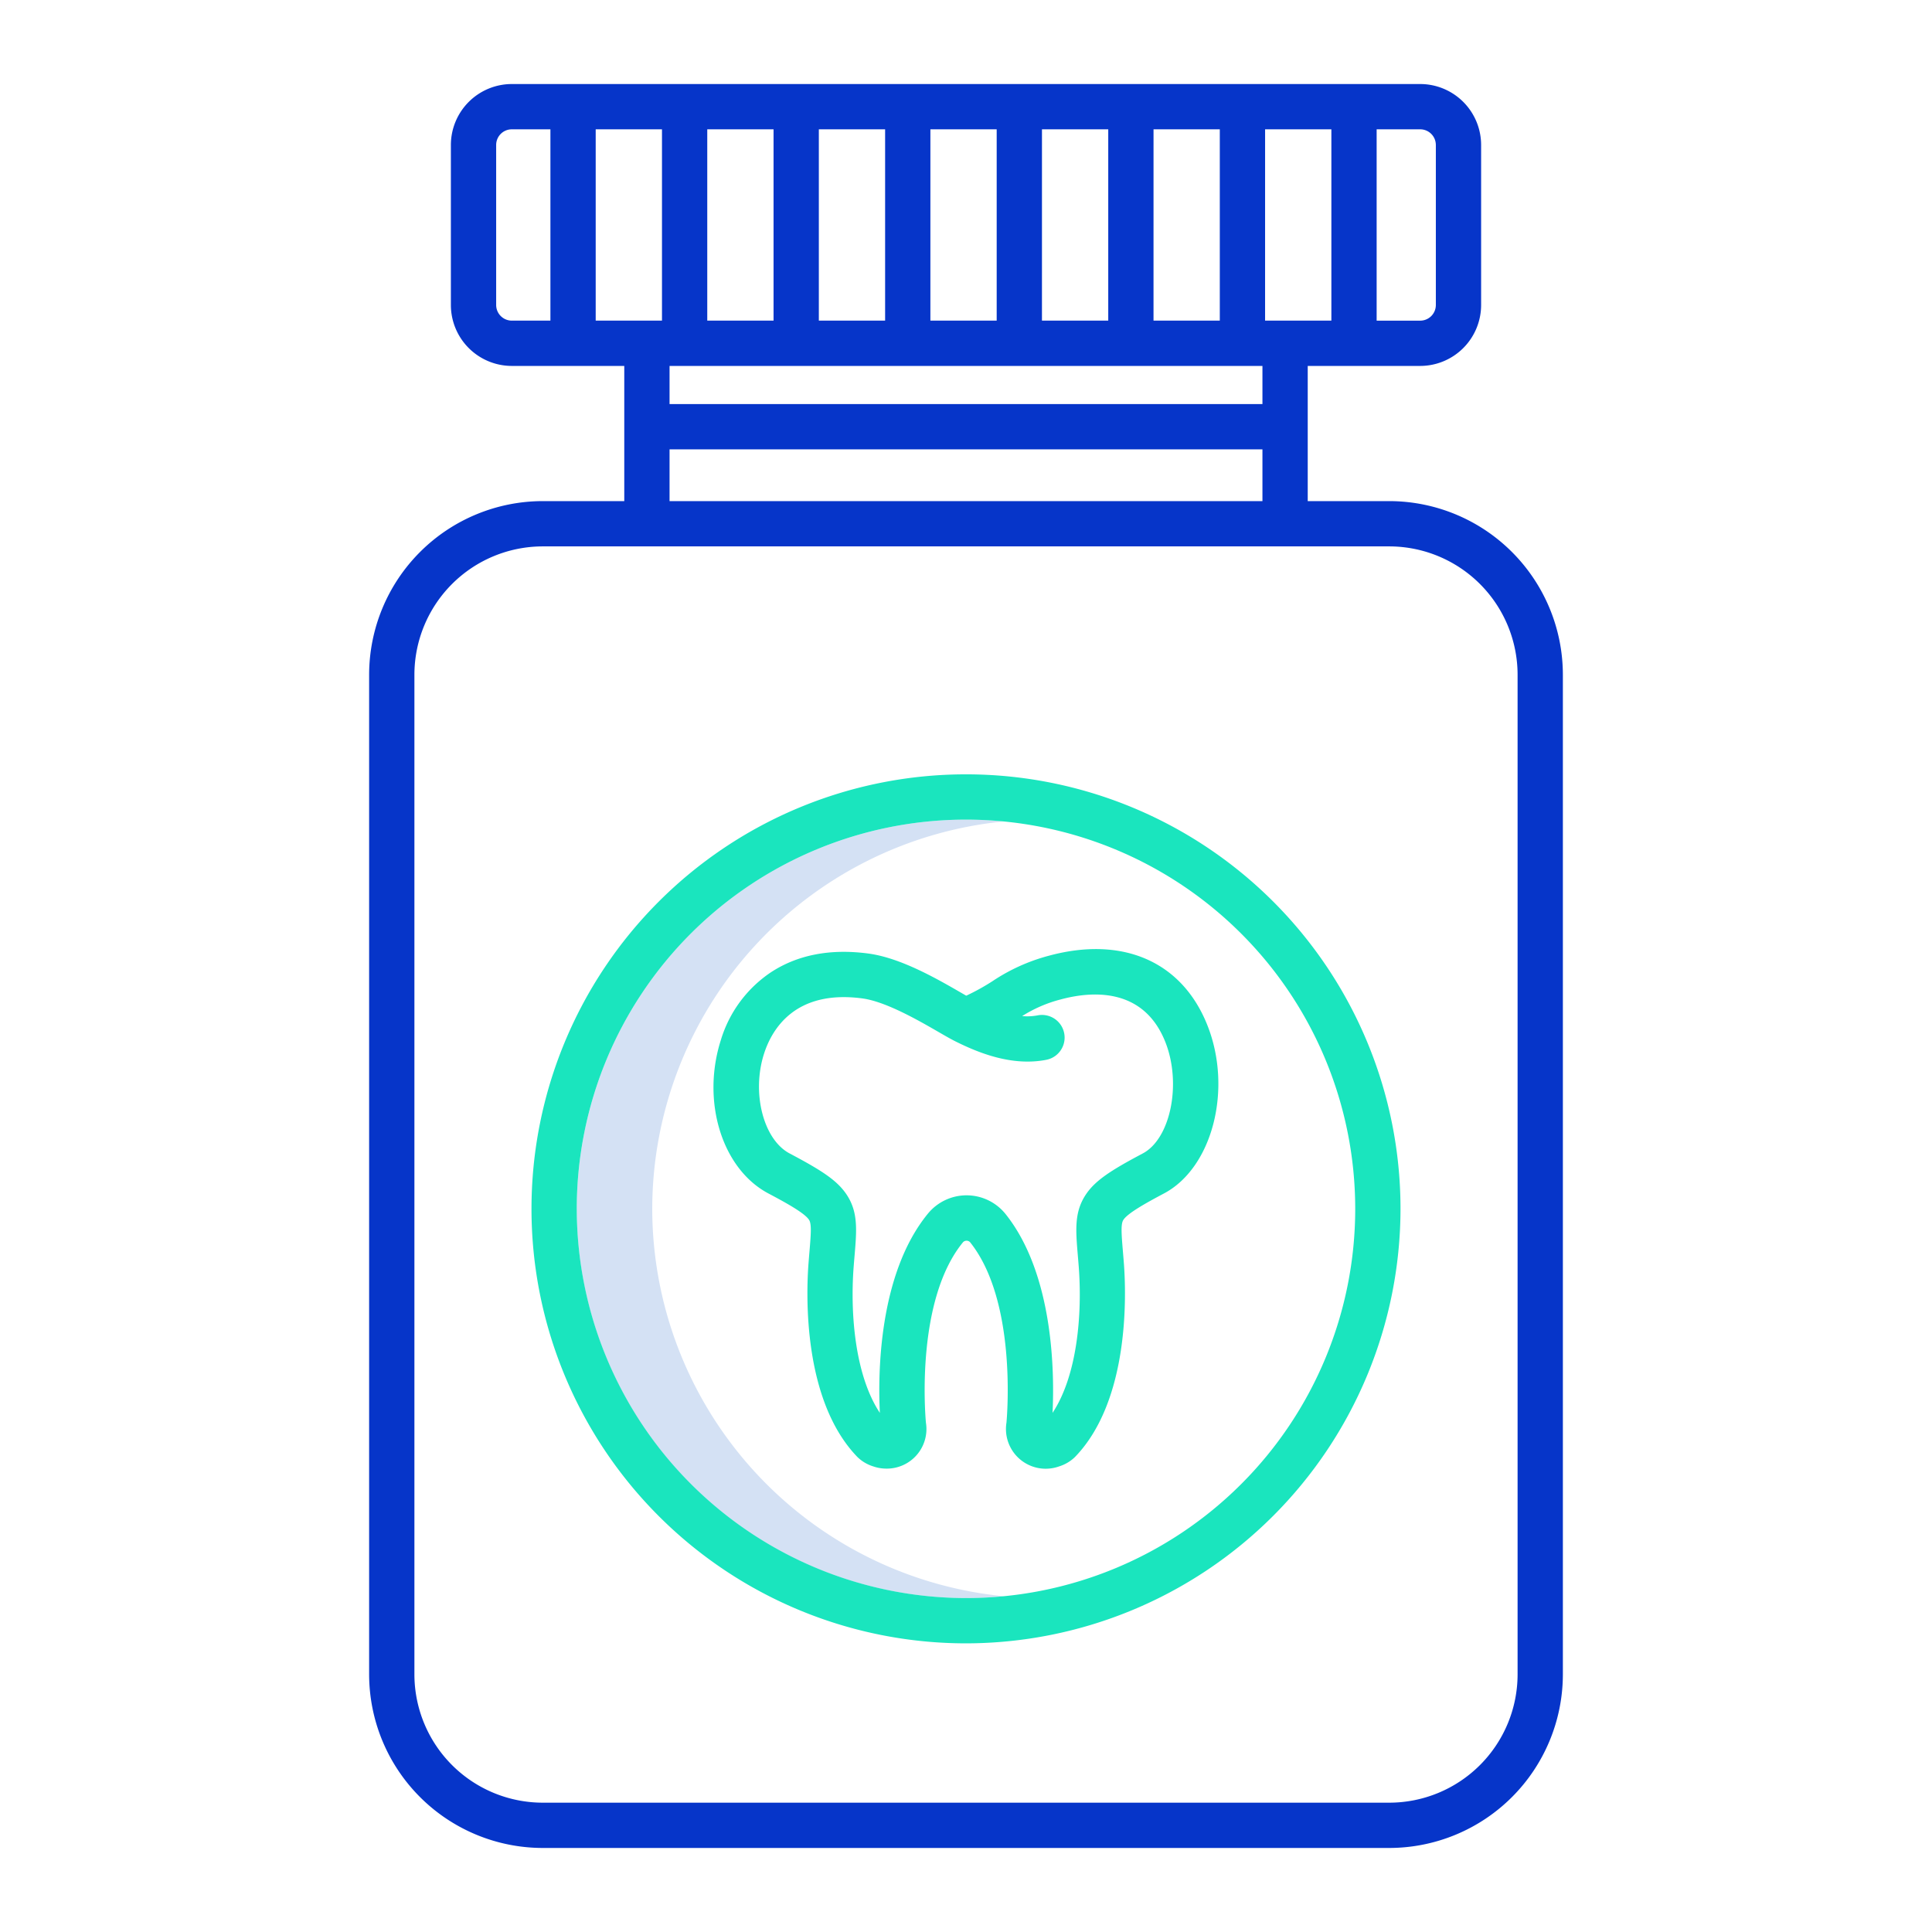 <svg id="Layer_1" height="512" viewBox="0 0 512 512" width="512" xmlns="http://www.w3.org/2000/svg" data-name="Layer 1"><path d="m172.851 320.356a103.29 103.29 0 0 1 93.149-102.663c-3.292-.318-6.626-.486-10-.486a103.149 103.149 0 0 0 0 206.3c3.374 0 6.708-.168 10-.486a103.29 103.29 0 0 1 -93.149-102.665z" fill="#d4e1f4"/><path d="m143.823 489.73h224.354a46.052 46.052 0 0 0 46-46v-264.93a46.053 46.053 0 0 0 -46-46h-21.616v-35.825h29.805a16.164 16.164 0 0 0 16.146-16.145v-42.415a16.163 16.163 0 0 0 -16.146-16.145h-240.732a16.163 16.163 0 0 0 -16.146 16.145v42.415a16.164 16.164 0 0 0 16.146 16.145h29.805v35.825h-21.616a46.053 46.053 0 0 0 -46 46v264.93a46.052 46.052 0 0 0 46 46zm43.609-455.46h17.568v50.7h-17.568zm-12 50.7h-17.566v-50.7h17.566zm41.568-50.7h17.565v50.7h-17.565zm29.565 0h17.567v50.7h-17.57zm29.567 0h17.565v50.7h-17.568zm29.565 0h17.563v50.7h-17.566zm29.566 0h17.565v50.7h-17.568zm45.252 4.145v42.415a4.151 4.151 0 0 1 -4.146 4.145h-11.544v-50.705h11.541a4.15 4.15 0 0 1 4.146 4.145zm-249.027 42.415v-42.415a4.15 4.15 0 0 1 4.146-4.145h10.232v50.7h-10.232a4.151 4.151 0 0 1 -4.146-4.14zm203.073 16.145v10.108h-157.122v-10.108zm-157.122 22.108h157.122v13.717h-157.122zm-67.616 59.717a34.039 34.039 0 0 1 34-34h224.354a34.039 34.039 0 0 1 34 34v264.93a34.038 34.038 0 0 1 -34 34h-224.354a34.038 34.038 0 0 1 -34-34z" fill="#0635c9"/><g fill="#1ae5be"><path d="m371.149 320.356a115.149 115.149 0 1 0 -115.149 115.149 115.28 115.28 0 0 0 115.149-115.149zm-218.3 0a103.149 103.149 0 1 1 103.151 103.149 103.265 103.265 0 0 1 -103.149-103.149z"/><path d="m257.062 329.174c12.3 15.342 9.888 45.333 9.661 47.85a10.531 10.531 0 0 0 13.95 11.587 10.431 10.431 0 0 0 4.21-2.493c14.517-15 13.584-43.111 12.952-51.37-.085-1.107-.171-2.138-.252-3.1-.4-4.731-.573-7.25.1-8.331 1.12-1.81 6.163-4.589 10.8-7.05 12.826-6.808 18.2-27.618 11.5-44.532s-22.436-23.8-42.121-18.432a49.651 49.651 0 0 0 -14.779 6.676 58.108 58.108 0 0 1 -7.021 3.888c-.444-.254-.915-.526-1.408-.81-6.361-3.674-15.974-9.225-24.567-10.365-10.085-1.338-18.786.356-25.871 5.033a33.119 33.119 0 0 0 -13.182 17.9c-5.209 16.3.322 34.152 12.592 40.649 4.636 2.454 9.676 5.224 10.8 7.036.669 1.081.492 3.6.095 8.327-.081.966-.168 2-.253 3.114-.632 8.258-1.566 36.369 12.954 51.372a10.415 10.415 0 0 0 4.208 2.491 10.688 10.688 0 0 0 3.485.584 10.492 10.492 0 0 0 10.464-12.173c-.23-2.543-2.652-32.626 9.856-47.852a1.3 1.3 0 0 1 1.827.001zm-11.1-7.62c-13.208 16.076-13.3 42.746-12.791 52.87-6.491-9.792-7.92-25.943-6.94-38.761.083-1.081.167-2.086.247-3.024.544-6.471.937-11.146-1.85-15.648-2.506-4.048-6.772-6.765-15.386-11.326-6.93-3.669-10.1-16-6.776-26.39 2.076-6.5 8.223-17.05 26.044-14.687 6.232.827 14.941 5.856 20.144 8.861 1.806 1.043 3.366 1.944 4.6 2.555 5.918 2.943 14.85 6.649 24.03 4.856a6 6 0 1 0 -2.3-11.778 14.817 14.817 0 0 1 -4.106.192 35.606 35.606 0 0 1 10.144-4.393c7.868-2.145 21.945-3.531 27.808 11.273 4.35 10.986 1.392 25.605-5.972 29.514-8.613 4.572-12.877 7.293-15.378 11.333-2.788 4.5-2.395 9.179-1.851 15.652.079.934.163 1.934.245 3.01.981 12.82-.449 28.974-6.941 38.764.5-10.085.431-36.619-12.5-52.758a13.239 13.239 0 0 0 -20.466-.115z"/></g></svg>